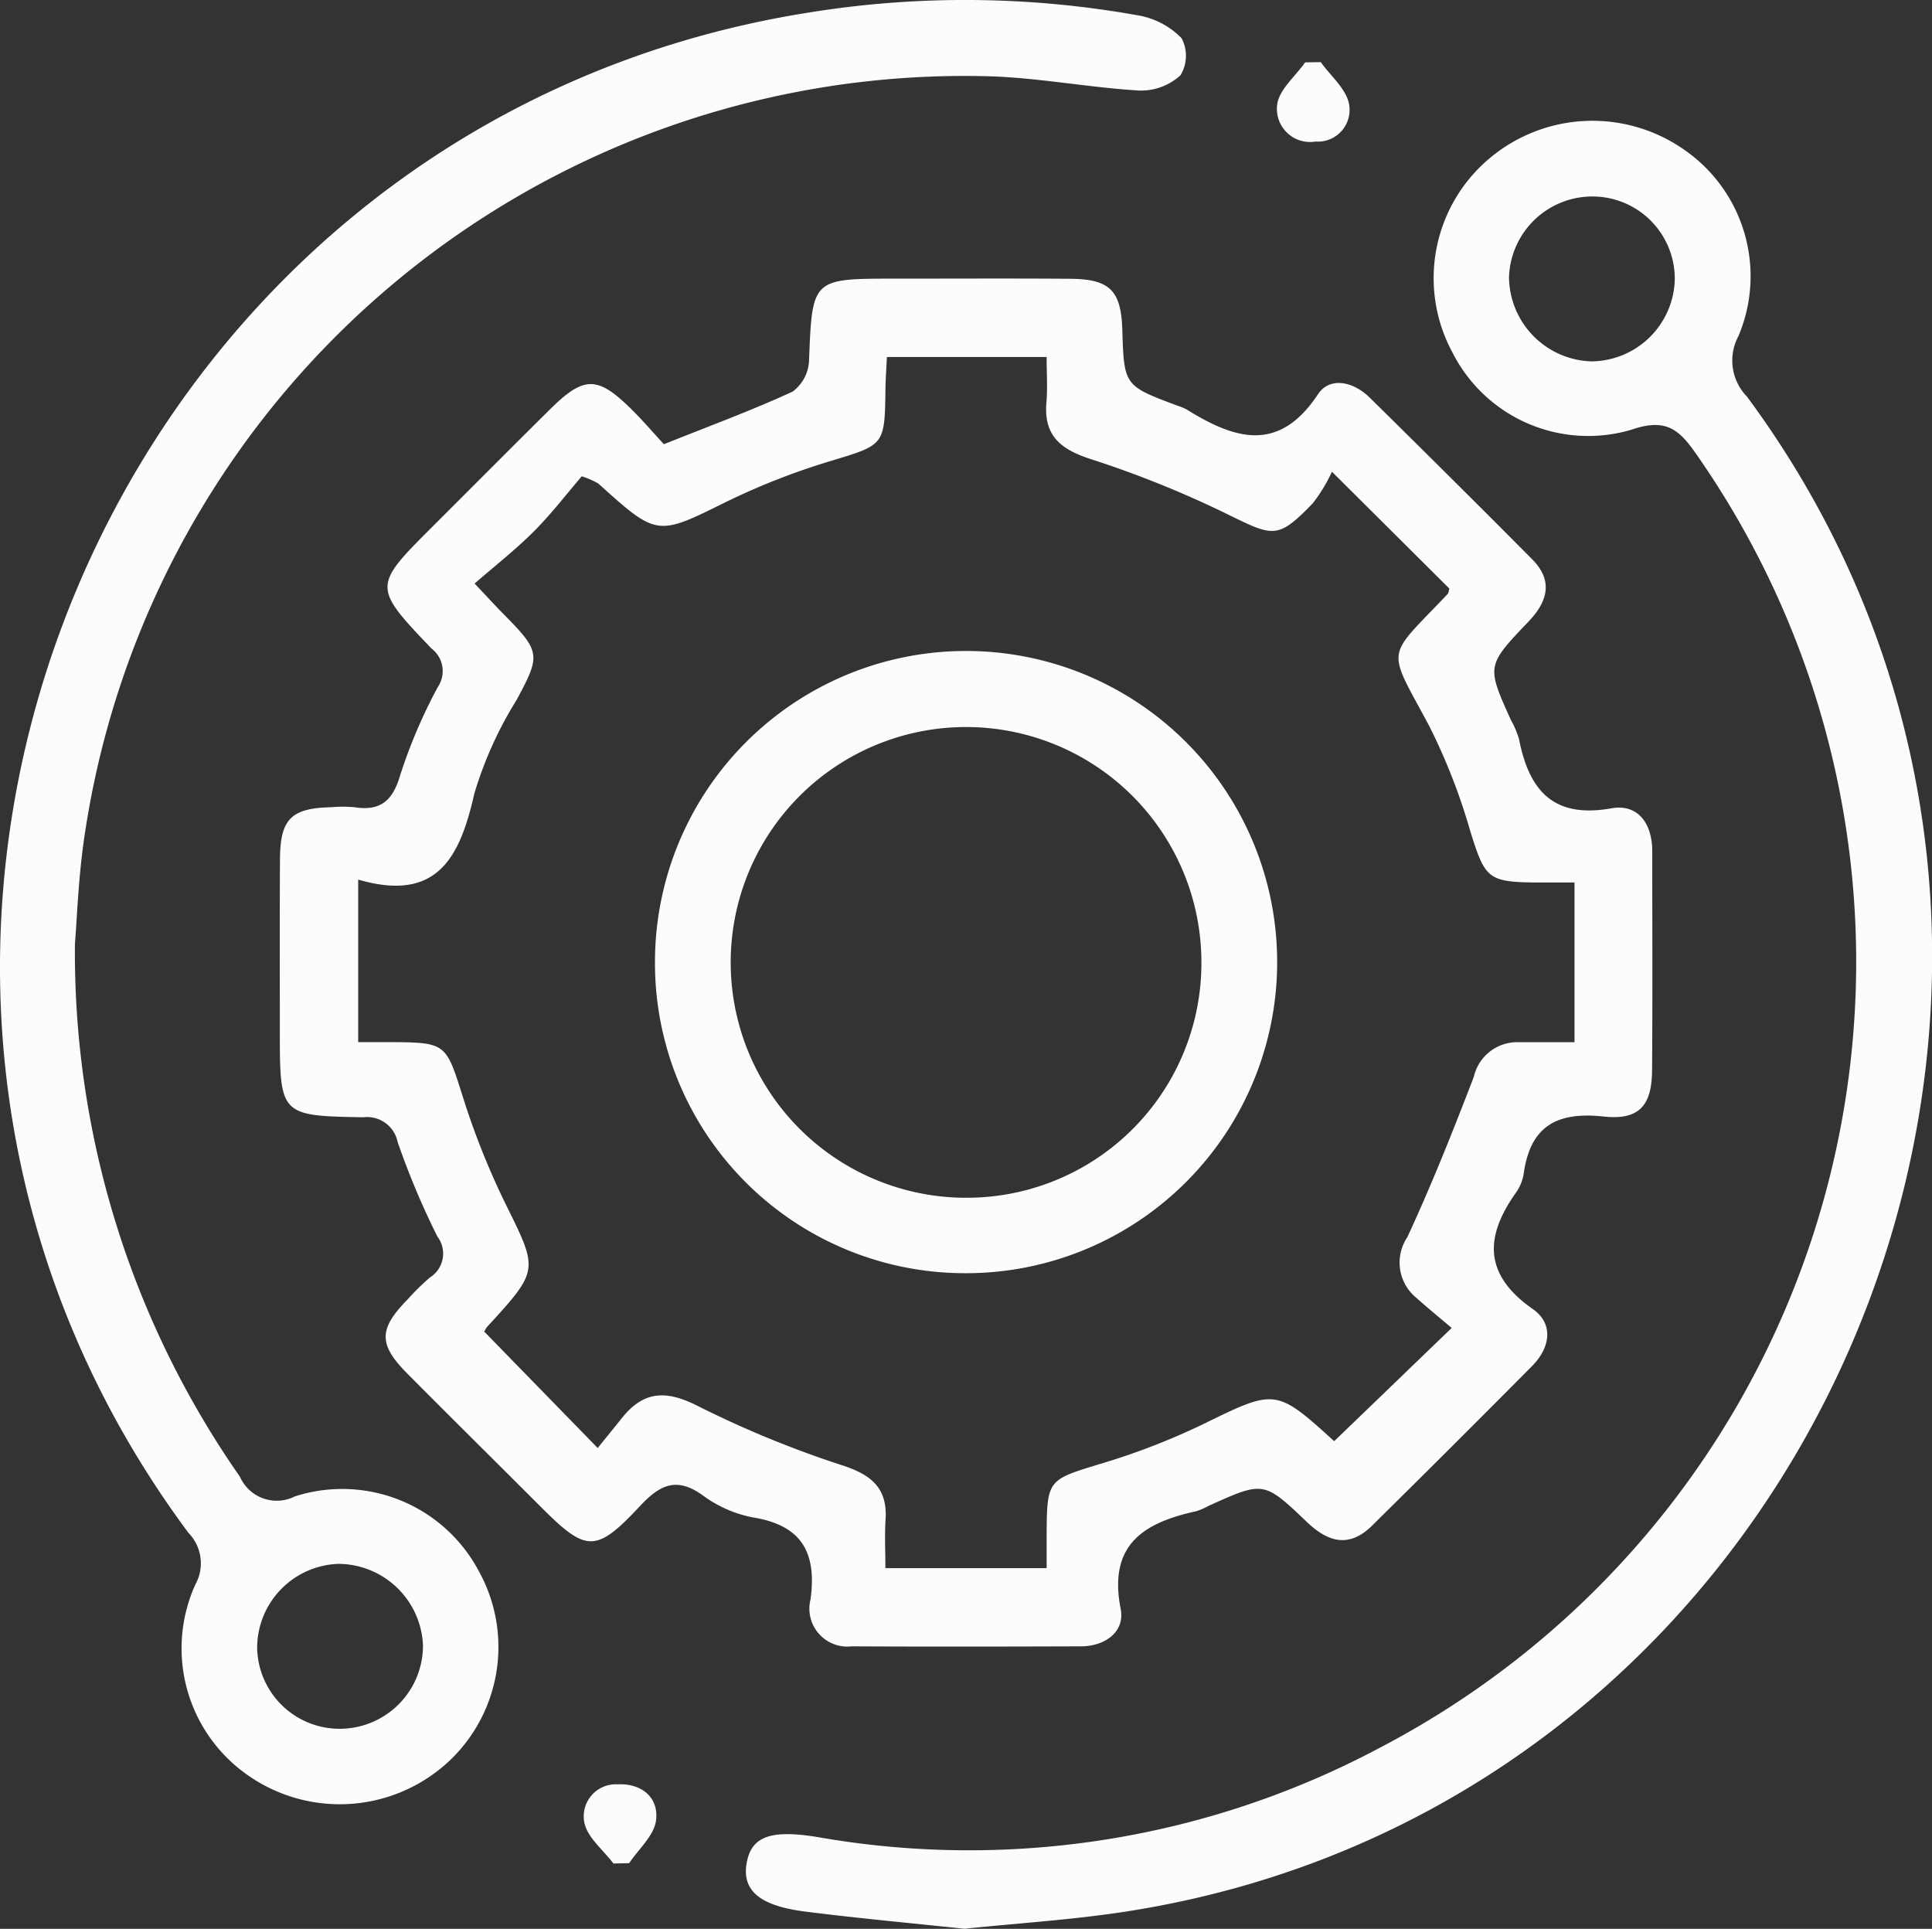 <svg xmlns="http://www.w3.org/2000/svg" xmlns:xlink="http://www.w3.org/1999/xlink" id="Group_8" width="90.832" height="90.679" data-name="Group 8" viewBox="0 0 90.832 90.679"><rect x="0" y="0" width="90.832" height="90.679" fill="#333333" stroke="none"/><defs><clipPath id="clip-path"><rect id="Rectangle_9" width="90.832" height="90.679" fill="#fcfcfc" data-name="Rectangle 9"/></clipPath></defs><g id="Group_7" clip-path="url(#clip-path)" data-name="Group 7"><path id="Path_3" fill="#fcfcfc" d="M58.894,48.445c2.195-.878,4.158-1.6,6.048-2.472a1.911,1.911,0,0,0,.773-1.441c.152-3.871.125-3.872,4.065-3.87,2.737,0,5.475-.014,8.212.006,1.862.014,2.393.553,2.451,2.386.082,2.64.083,2.64,2.586,3.577a2.48,2.48,0,0,1,.445.185c2.242,1.39,4.32,2.072,6.168-.717.564-.852,1.675-.589,2.422.146q3.845,3.783,7.648,7.608c1,1.01.742,1.978-.185,2.947-1.974,2.063-1.954,2.082-.812,4.614a4.318,4.318,0,0,1,.378.886c.47,2.4,1.59,3.755,4.343,3.263,1.254-.224,1.925.72,1.923,2.021,0,3.435.017,6.871-.009,10.306-.013,1.635-.6,2.345-2.273,2.163-2.2-.241-3.452.449-3.762,2.687a2.1,2.1,0,0,1-.363.89c-1.483,2.084-1.516,3.861.791,5.474.992.693.823,1.814-.028,2.672q-3.741,3.773-7.524,7.505c-1.071,1.06-2.06.8-3.076-.172-2.021-1.934-2.042-1.913-4.6-.76a3.2,3.2,0,0,1-.589.257c-2.466.54-4.157,1.564-3.558,4.6.206,1.045-.706,1.75-1.86,1.754-3.6.012-7.193.019-10.789,0a1.783,1.783,0,0,1-1.932-2.211c.3-2.23-.435-3.488-2.736-3.855a5.8,5.8,0,0,1-2.34-1.038c-1.24-.884-2.014-.485-2.958.524-2.067,2.21-2.516,2.156-4.647.024-2.087-2.088-4.187-4.163-6.268-6.257-1.38-1.389-1.365-2.1.018-3.511a11.366,11.366,0,0,1,1.033-1.015,1.326,1.326,0,0,0,.351-1.93,37.427,37.427,0,0,1-1.867-4.442,1.464,1.464,0,0,0-1.608-1.162c-3.931-.065-3.93-.1-3.93-4.092,0-2.684-.009-5.368.007-8.051.011-1.872.529-2.385,2.38-2.432a6.35,6.35,0,0,1,1.126,0c1.227.191,1.8-.312,2.15-1.519a24.57,24.57,0,0,1,1.766-4.134,1.335,1.335,0,0,0-.3-1.81c-2.778-2.908-2.76-2.926.087-5.768,1.823-1.82,3.641-3.647,5.471-5.46,1.62-1.605,2.248-1.6,3.868.005.531.528,1.021,1.1,1.5,1.619M44.519,68.919v7.637c.659,0,1.188,0,1.718,0,2.4.017,2.428.121,3.178,2.494a35.927,35.927,0,0,0,2.013,5.07c1.561,3.161,1.615,3.132-.821,5.793-.135.147-.205.352-.153.26l5.325,5.463c.342-.423.748-.921,1.149-1.421,1.061-1.322,2.149-1.289,3.65-.508a48.8,48.8,0,0,0,6.81,2.78c1.321.449,2.018,1.093,1.925,2.516-.048.734-.008,1.473-.008,2.281h7.581c0-.669,0-1.2,0-1.724.017-2.427.1-2.438,2.484-3.166a32.565,32.565,0,0,0,4.792-1.839c3.5-1.71,3.478-1.758,6.325.836.068.062.193.062-.127-.032l5.569-5.367c-.5-.424-1.082-.9-1.643-1.4a2.144,2.144,0,0,1-.442-2.869c1.145-2.466,2.151-5,3.127-7.54a2.092,2.092,0,0,1,2.1-1.625c.882,0,1.763,0,2.633,0V69.05c-.673,0-1.248,0-1.822,0-2.257-.02-2.39-.2-3.08-2.418A28.35,28.35,0,0,0,94.877,61.7c-2.028-3.8-2.083-3.1.85-6.2.065-.068.069-.195.093-.268L90.3,49.74a7.574,7.574,0,0,1-.9,1.481c-1.619,1.676-1.842,1.577-3.872.585A48.618,48.618,0,0,0,79,49.158c-1.448-.463-2.259-1.1-2.124-2.683.058-.679.01-1.367.01-2.13h-7.51c-.028.61-.064,1.084-.069,1.559-.029,2.6-.079,2.57-2.508,3.311a32.669,32.669,0,0,0-4.932,1.919c-3.294,1.628-3.266,1.682-6.063-.844a4.213,4.213,0,0,0-.773-.337c-.7.812-1.417,1.754-2.246,2.585-.859.861-1.825,1.615-2.793,2.458.684.723,1.04,1.113,1.411,1.488,1.706,1.721,1.688,1.9.554,4a18.106,18.106,0,0,0-1.976,4.381c-.671,2.967-1.717,5.142-5.464,4.048" data-name="Path 3" transform="translate(-27.679 -27.562)"/><path id="Path_4" fill="#fcfcfc" d="M3.523,44.373a43.029,43.029,0,0,0,7.756,25.049,1.891,1.891,0,0,0,2.585.927,7.27,7.27,0,0,1,8.651,3.52,7.365,7.365,0,0,1-1.587,9.094,7.529,7.529,0,0,1-9.375.424,7.267,7.267,0,0,1-2.366-8.9,2.052,2.052,0,0,0-.328-2.425C-11.245,45.012,4.736,5.868,38,.594A46.031,46.031,0,0,1,53.528.727,3.716,3.716,0,0,1,55.553,1.8,1.761,1.761,0,0,1,55.5,3.537a2.74,2.74,0,0,1-1.936.72c-2.458-.146-4.9-.638-7.358-.678A41.83,41.83,0,0,0,3.989,39.195c-.31,2.008-.369,4.055-.467,5.178m12.529,36.9a3.916,3.916,0,0,0,3.836-3.931,4,4,0,0,0-3.976-3.821,3.956,3.956,0,0,0-3.821,3.961,3.876,3.876,0,0,0,3.96,3.791" data-name="Path 4" transform="translate(0 0)"/><path id="Path_5" fill="#fcfcfc" d="M119.18,102.642c-2.518-.268-5.025-.495-7.521-.812-2.2-.28-3-1.029-2.736-2.351.243-1.2,1.161-1.51,3.358-1.145a41.088,41.088,0,0,0,26.513-4.267,41.666,41.666,0,0,0,14.8-60.7c-.8-1.151-1.4-1.781-3.062-1.21a7.153,7.153,0,0,1-8.447-3.636,7.351,7.351,0,0,1,1.7-9.071,7.515,7.515,0,0,1,9.247-.416,7.222,7.222,0,0,1,2.506,8.728,2.428,2.428,0,0,0,.4,2.845c19.9,26.913,3.806,66.137-29.225,71.227-2.484.383-5,.539-7.526.8M148.707,21.2a3.922,3.922,0,0,0-3.956,3.811,4,4,0,0,0,3.855,3.941,3.953,3.953,0,0,0,3.939-3.841,3.871,3.871,0,0,0-3.839-3.911" data-name="Path 5" transform="translate(-73.806 -11.963)"/><path id="Path_6" fill="#fcfcfc" d="M86.593,264.167c-.478-.638-1.224-1.22-1.37-1.926a1.508,1.508,0,0,1,1.567-1.8c1.1-.056,1.953.6,1.8,1.714-.1.708-.819,1.331-1.261,1.992l-.738.015" data-name="Path 6" transform="translate(-57.75 -176.555)"/><path id="Path_7" fill="#fcfcfc" d="M188.444,9.073c.462.645,1.178,1.238,1.325,1.949a1.491,1.491,0,0,1-1.573,1.783,1.557,1.557,0,0,1-1.8-1.742c.09-.7.853-1.323,1.314-1.98l.734-.011" data-name="Path 7" transform="translate(-126.349 -6.151)"/><path id="Path_8" fill="#fcfcfc" d="M95.6,109.752A14.626,14.626,0,1,1,110.25,124.37,14.579,14.579,0,0,1,95.6,109.752m25.69-.057a11.065,11.065,0,1,0-10.952,11.128,11.031,11.031,0,0,0,10.952-11.128" data-name="Path 8" transform="translate(-64.807 -64.514)"/></g></svg>